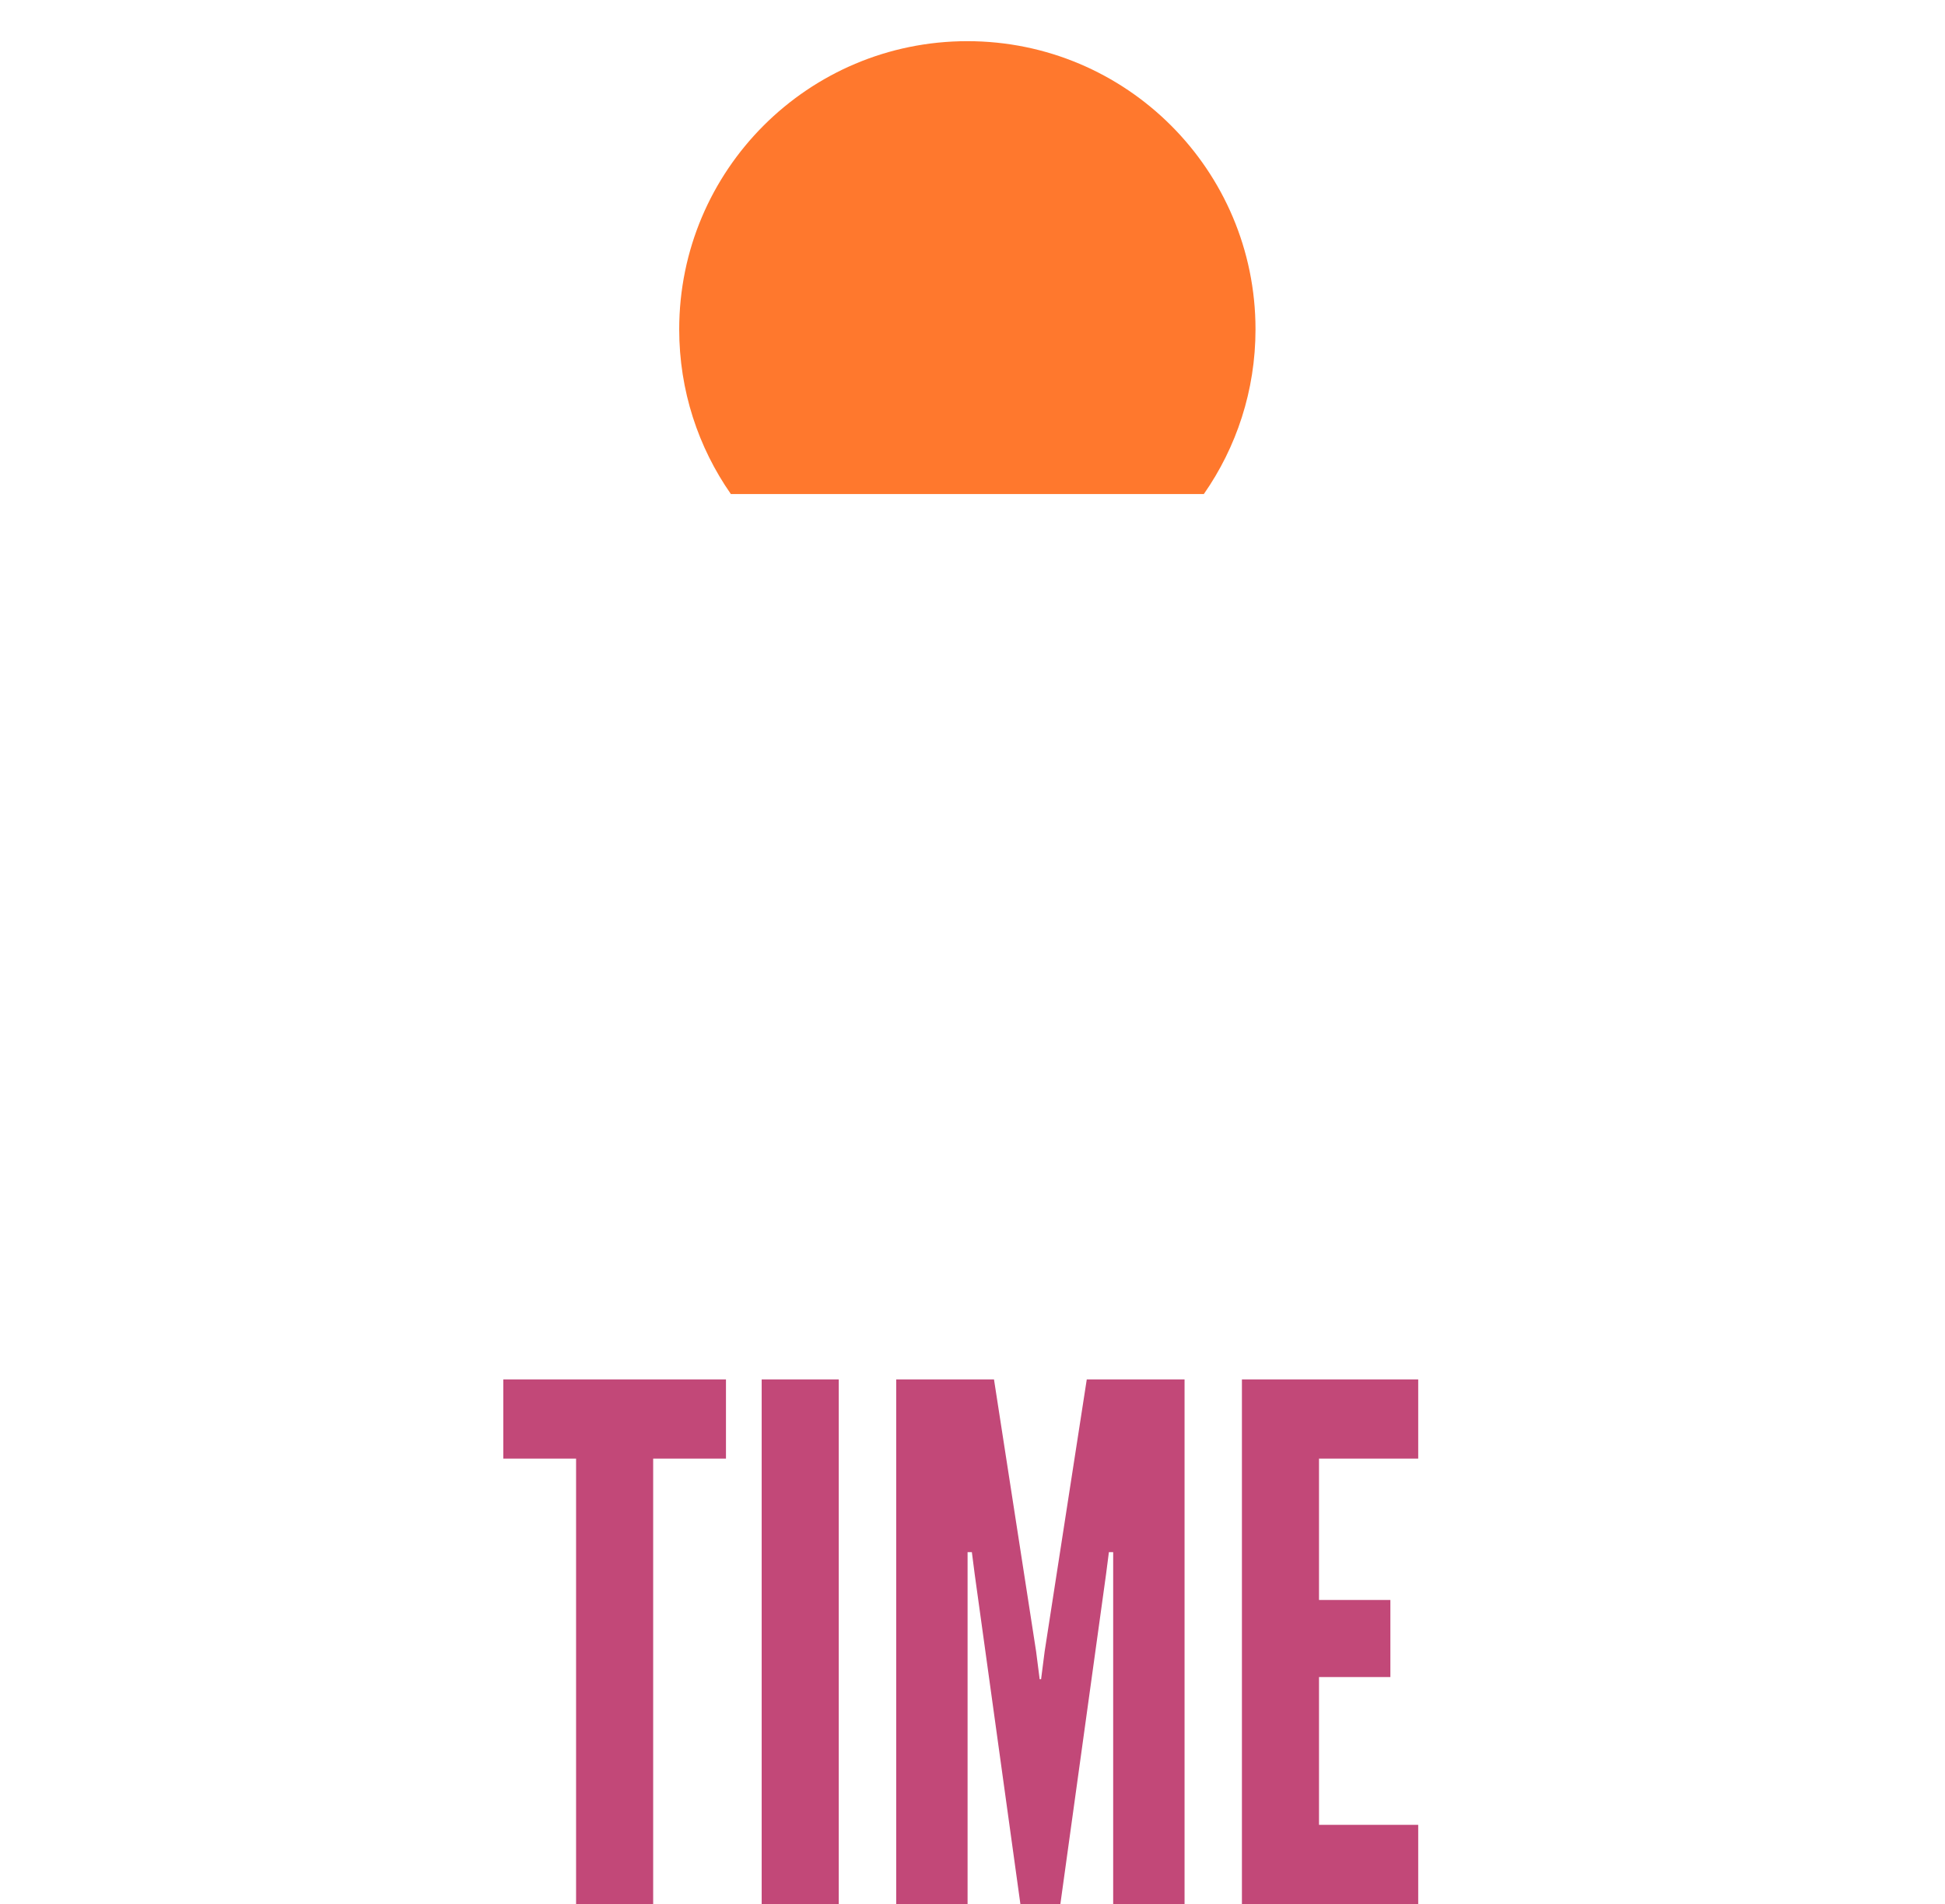 <svg width="189" height="185" viewBox="0 0 189 185" fill="none" xmlns="http://www.w3.org/2000/svg">
<path d="M20.283 124V58.71H32.453L37.694 92.554L38.138 96.019H38.316L38.76 92.554L44.001 58.71H56.171V124H47.288V80.207H46.755L46.4 82.96L40.714 124H35.74L30.055 82.96L29.699 80.207H29.166V124H20.283ZM61.312 124L71.172 58.71H82.898L92.758 124H83.431L81.654 110.675H72.416L70.639 124H61.312ZM73.748 100.549H80.322L77.568 78.608L77.301 75.143H76.768L76.502 78.608L73.748 100.549ZM97.836 124V58.71H120.666V68.57H107.43V85.714H116.313V95.574H107.43V124H97.836ZM124.555 124V58.71H134.148V124H124.555ZM139.299 124L149.159 58.71H160.884L170.744 124H161.417L159.641 110.675H150.402L148.626 124H139.299ZM151.735 100.549H158.308L155.554 78.608L155.288 75.143H154.755L154.488 78.608L151.735 100.549Z" fill="white"/>
<path d="M55.979 185V141.722H48.905V134.023H70.544V141.722H63.47V185H55.979ZM74.014 185V134.023H81.504V185H74.014ZM87.086 185V134.023H96.588L100.68 160.448L101.027 163.153H101.165L101.512 160.448L105.604 134.023H115.106V185H108.17V150.808H107.754L107.477 152.958L103.038 185H99.154L94.715 152.958L94.438 150.808H94.022V185H87.086ZM120.68 185V134.023H137.811V141.722H128.171V155.454H135.106V162.945H128.171V177.301H137.811V185H120.68Z" fill="#C24878"/>
<g filter="url(#filter0_d_131_156)">
<path fill-rule="evenodd" clip-rule="evenodd" d="M71.019 50C67.855 45.465 66 39.949 66 34C66 18.536 78.536 6 94 6C109.464 6 122 18.536 122 34C122 39.949 120.145 45.465 116.981 50H71.019Z" fill="#FF782D"/>
</g>
<defs>
<filter id="filter0_d_131_156" x="62" y="0" width="64" height="52" filterUnits="userSpaceOnUse" color-interpolation-filters="sRGB">
<feFlood flood-opacity="0" result="BackgroundImageFix"/>
<feColorMatrix in="SourceAlpha" type="matrix" values="0 0 0 0 0 0 0 0 0 0 0 0 0 0 0 0 0 0 127 0" result="hardAlpha"/>
<feOffset dy="-2"/>
<feGaussianBlur stdDeviation="2"/>
<feComposite in2="hardAlpha" operator="out"/>
<feColorMatrix type="matrix" values="0 0 0 0 0.761 0 0 0 0 0.282 0 0 0 0 0.471 0 0 0 1 0"/>
<feBlend mode="normal" in2="BackgroundImageFix" result="effect1_dropShadow_131_156"/>
<feBlend mode="normal" in="SourceGraphic" in2="effect1_dropShadow_131_156" result="shape"/>
</filter>
</defs>
</svg>

